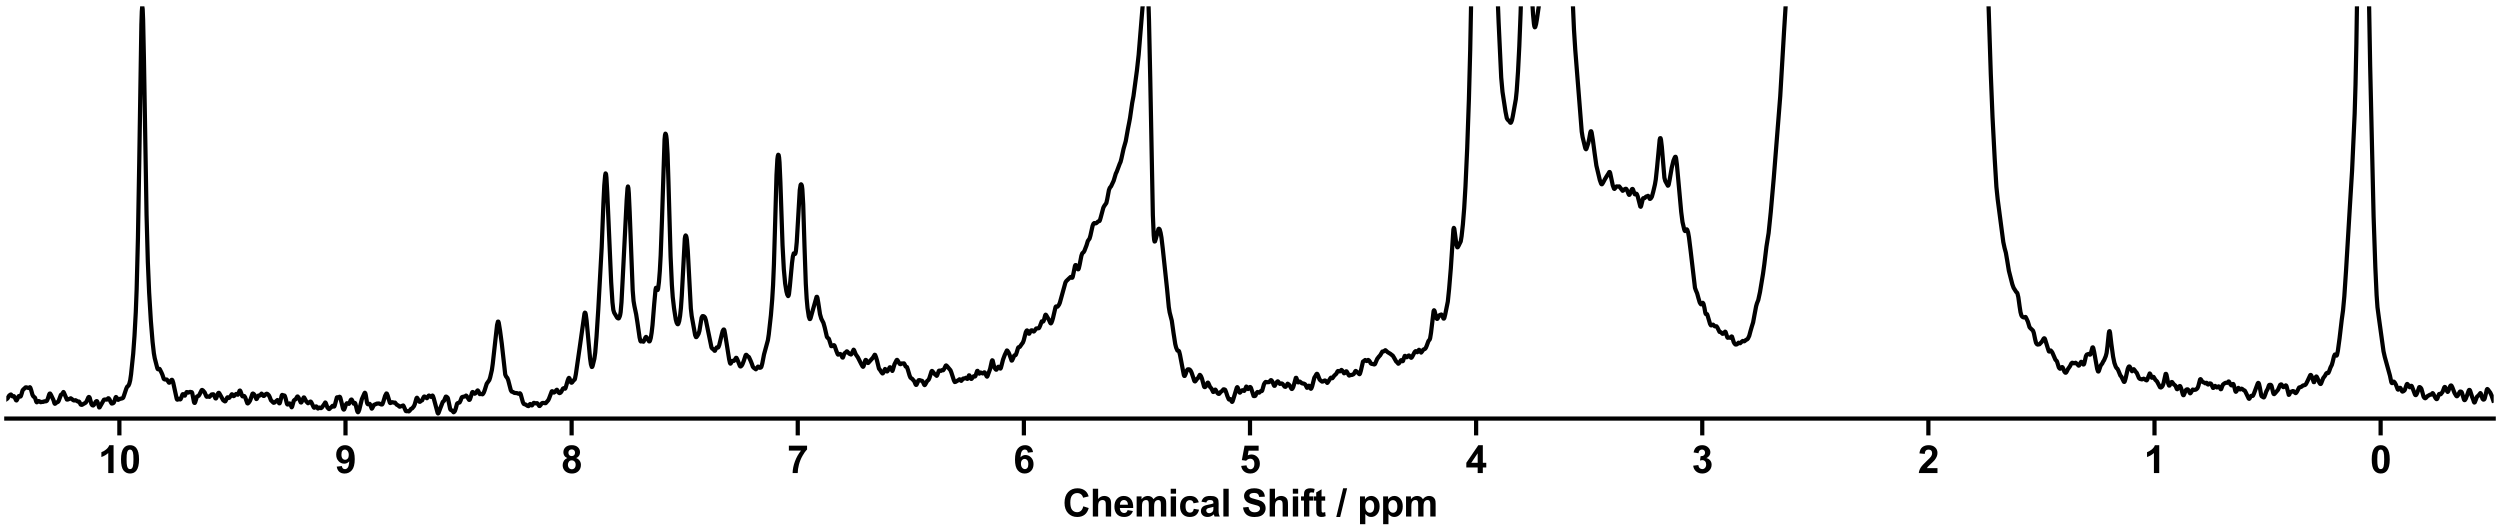 <?xml version="1.0" encoding="utf-8" standalone="no"?>
<!DOCTYPE svg PUBLIC "-//W3C//DTD SVG 1.1//EN"
  "http://www.w3.org/Graphics/SVG/1.1/DTD/svg11.dtd">
<svg xmlns:xlink="http://www.w3.org/1999/xlink" width="1188pt" height="252pt" viewBox="0 0 1188 252" xmlns="http://www.w3.org/2000/svg" version="1.1">
 <defs>
  <style type="text/css">*{stroke-linejoin: round; stroke-linecap: butt}</style>
 </defs>
 <g id="figure_1">
  <g id="patch_1">
   <path d="M 0 252 
L 1188 252 
L 1188 0 
L 0 0 
z
" style="fill: #ffffff"/>
  </g>
  <g id="axes_1">
   <g id="patch_2">
    <path d="M 3 198.908 
L 1185 198.908 
L 1185 3 
L 3 3 
z
" style="fill: #ffffff"/>
   </g>
   <g id="matplotlib.axis_1">
    <g id="xtick_1">
     <g id="line2d_1">
      <defs>
       <path id="m067e46fb64" d="M 0 0 
L 0 8 
" style="stroke: #000000; stroke-width: 2"/>
      </defs>
      <g>
       <use xlink:href="#m067e46fb64" x="1131.273" y="198.908" style="stroke: #000000; stroke-width: 2"/>
      </g>
     </g>
     <g id="text_1">
      <!-- 0 -->
      <g transform="translate(1126.268 224.792) scale(0.18 -0.18)">
       <defs>
        <path id="Arial-BoldMT-30" d="M 1756 4600 
Q 2422 4600 2797 4125 
Q 3244 3563 3244 2259 
Q 3244 959 2794 391 
Q 2422 -78 1756 -78 
Q 1088 -78 678 436 
Q 269 950 269 2269 
Q 269 3563 719 4131 
Q 1091 4600 1756 4600 
z
M 1756 3872 
Q 1597 3872 1472 3770 
Q 1347 3669 1278 3406 
Q 1188 3066 1188 2259 
Q 1188 1453 1269 1151 
Q 1350 850 1473 750 
Q 1597 650 1756 650 
Q 1916 650 2041 751 
Q 2166 853 2234 1116 
Q 2325 1453 2325 2259 
Q 2325 3066 2244 3367 
Q 2163 3669 2039 3770 
Q 1916 3872 1756 3872 
z
" transform="scale(0.016)"/>
       </defs>
       <use xlink:href="#Arial-BoldMT-30"/>
      </g>
     </g>
    </g>
    <g id="xtick_2">
     <g id="line2d_2">
      <g>
       <use xlink:href="#m067e46fb64" x="1023.818" y="198.908" style="stroke: #000000; stroke-width: 2"/>
      </g>
     </g>
     <g id="text_2">
      <!-- 1 -->
      <g transform="translate(1018.813 224.792) scale(0.18 -0.18)">
       <defs>
        <path id="Arial-BoldMT-31" d="M 2519 0 
L 1641 0 
L 1641 3309 
Q 1159 2859 506 2644 
L 506 3441 
Q 850 3553 1253 3867 
Q 1656 4181 1806 4600 
L 2519 4600 
L 2519 0 
z
" transform="scale(0.016)"/>
       </defs>
       <use xlink:href="#Arial-BoldMT-31"/>
      </g>
     </g>
    </g>
    <g id="xtick_3">
     <g id="line2d_3">
      <g>
       <use xlink:href="#m067e46fb64" x="916.364" y="198.908" style="stroke: #000000; stroke-width: 2"/>
      </g>
     </g>
     <g id="text_3">
      <!-- 2 -->
      <g transform="translate(911.359 224.792) scale(0.18 -0.18)">
       <defs>
        <path id="Arial-BoldMT-32" d="M 3238 816 
L 3238 0 
L 159 0 
Q 209 463 459 877 
Q 709 1291 1447 1975 
Q 2041 2528 2175 2725 
Q 2356 2997 2356 3263 
Q 2356 3556 2198 3714 
Q 2041 3872 1763 3872 
Q 1488 3872 1325 3706 
Q 1163 3541 1138 3156 
L 263 3244 
Q 341 3969 753 4284 
Q 1166 4600 1784 4600 
Q 2463 4600 2850 4234 
Q 3238 3869 3238 3325 
Q 3238 3016 3127 2736 
Q 3016 2456 2775 2150 
Q 2616 1947 2200 1565 
Q 1784 1184 1673 1059 
Q 1563 934 1494 816 
L 3238 816 
z
" transform="scale(0.016)"/>
       </defs>
       <use xlink:href="#Arial-BoldMT-32"/>
      </g>
     </g>
    </g>
    <g id="xtick_4">
     <g id="line2d_4">
      <g>
       <use xlink:href="#m067e46fb64" x="808.909" y="198.908" style="stroke: #000000; stroke-width: 2"/>
      </g>
     </g>
     <g id="text_4">
      <!-- 3 -->
      <g transform="translate(803.904 224.792) scale(0.18 -0.18)">
       <defs>
        <path id="Arial-BoldMT-33" d="M 241 1216 
L 1091 1319 
Q 1131 994 1309 822 
Q 1488 650 1741 650 
Q 2013 650 2198 856 
Q 2384 1063 2384 1413 
Q 2384 1744 2206 1937 
Q 2028 2131 1772 2131 
Q 1603 2131 1369 2066 
L 1466 2781 
Q 1822 2772 2009 2936 
Q 2197 3100 2197 3372 
Q 2197 3603 2059 3740 
Q 1922 3878 1694 3878 
Q 1469 3878 1309 3722 
Q 1150 3566 1116 3266 
L 306 3403 
Q 391 3819 561 4067 
Q 731 4316 1036 4458 
Q 1341 4600 1719 4600 
Q 2366 4600 2756 4188 
Q 3078 3850 3078 3425 
Q 3078 2822 2419 2463 
Q 2813 2378 3048 2084 
Q 3284 1791 3284 1375 
Q 3284 772 2843 347 
Q 2403 -78 1747 -78 
Q 1125 -78 715 280 
Q 306 638 241 1216 
z
" transform="scale(0.016)"/>
       </defs>
       <use xlink:href="#Arial-BoldMT-33"/>
      </g>
     </g>
    </g>
    <g id="xtick_5">
     <g id="line2d_5">
      <g>
       <use xlink:href="#m067e46fb64" x="701.455" y="198.908" style="stroke: #000000; stroke-width: 2"/>
      </g>
     </g>
     <g id="text_5">
      <!-- 4 -->
      <g transform="translate(696.45 224.792) scale(0.18 -0.18)">
       <defs>
        <path id="Arial-BoldMT-34" d="M 1994 0 
L 1994 922 
L 119 922 
L 119 1691 
L 2106 4600 
L 2844 4600 
L 2844 1694 
L 3413 1694 
L 3413 922 
L 2844 922 
L 2844 0 
L 1994 0 
z
M 1994 1694 
L 1994 3259 
L 941 1694 
L 1994 1694 
z
" transform="scale(0.016)"/>
       </defs>
       <use xlink:href="#Arial-BoldMT-34"/>
      </g>
     </g>
    </g>
    <g id="xtick_6">
     <g id="line2d_6">
      <g>
       <use xlink:href="#m067e46fb64" x="594" y="198.908" style="stroke: #000000; stroke-width: 2"/>
      </g>
     </g>
     <g id="text_6">
      <!-- 5 -->
      <g transform="translate(588.995 224.792) scale(0.18 -0.18)">
       <defs>
        <path id="Arial-BoldMT-35" d="M 284 1178 
L 1159 1269 
Q 1197 972 1381 798 
Q 1566 625 1806 625 
Q 2081 625 2272 848 
Q 2463 1072 2463 1522 
Q 2463 1944 2273 2155 
Q 2084 2366 1781 2366 
Q 1403 2366 1103 2031 
L 391 2134 
L 841 4519 
L 3163 4519 
L 3163 3697 
L 1506 3697 
L 1369 2919 
Q 1663 3066 1969 3066 
Q 2553 3066 2959 2641 
Q 3366 2216 3366 1538 
Q 3366 972 3038 528 
Q 2591 -78 1797 -78 
Q 1163 -78 763 262 
Q 363 603 284 1178 
z
" transform="scale(0.016)"/>
       </defs>
       <use xlink:href="#Arial-BoldMT-35"/>
      </g>
     </g>
    </g>
    <g id="xtick_7">
     <g id="line2d_7">
      <g>
       <use xlink:href="#m067e46fb64" x="486.545" y="198.908" style="stroke: #000000; stroke-width: 2"/>
      </g>
     </g>
     <g id="text_7">
      <!-- 6 -->
      <g transform="translate(481.541 224.792) scale(0.18 -0.18)">
       <defs>
        <path id="Arial-BoldMT-36" d="M 3247 3459 
L 2397 3366 
Q 2366 3628 2234 3753 
Q 2103 3878 1894 3878 
Q 1616 3878 1423 3628 
Q 1231 3378 1181 2588 
Q 1509 2975 1997 2975 
Q 2547 2975 2939 2556 
Q 3331 2138 3331 1475 
Q 3331 772 2918 347 
Q 2506 -78 1859 -78 
Q 1166 -78 719 461 
Q 272 1000 272 2228 
Q 272 3488 737 4044 
Q 1203 4600 1947 4600 
Q 2469 4600 2811 4308 
Q 3153 4016 3247 3459 
z
M 1256 1544 
Q 1256 1116 1453 883 
Q 1650 650 1903 650 
Q 2147 650 2309 840 
Q 2472 1031 2472 1466 
Q 2472 1913 2297 2120 
Q 2122 2328 1859 2328 
Q 1606 2328 1431 2129 
Q 1256 1931 1256 1544 
z
" transform="scale(0.016)"/>
       </defs>
       <use xlink:href="#Arial-BoldMT-36"/>
      </g>
     </g>
    </g>
    <g id="xtick_8">
     <g id="line2d_8">
      <g>
       <use xlink:href="#m067e46fb64" x="379.091" y="198.908" style="stroke: #000000; stroke-width: 2"/>
      </g>
     </g>
     <g id="text_8">
      <!-- 7 -->
      <g transform="translate(374.086 224.792) scale(0.18 -0.18)">
       <defs>
        <path id="Arial-BoldMT-37" d="M 272 3703 
L 272 4519 
L 3275 4519 
L 3275 3881 
Q 2903 3516 2518 2831 
Q 2134 2147 1932 1376 
Q 1731 606 1734 0 
L 888 0 
Q 909 950 1279 1937 
Q 1650 2925 2269 3703 
L 272 3703 
z
" transform="scale(0.016)"/>
       </defs>
       <use xlink:href="#Arial-BoldMT-37"/>
      </g>
     </g>
    </g>
    <g id="xtick_9">
     <g id="line2d_9">
      <g>
       <use xlink:href="#m067e46fb64" x="271.636" y="198.908" style="stroke: #000000; stroke-width: 2"/>
      </g>
     </g>
     <g id="text_9">
      <!-- 8 -->
      <g transform="translate(266.632 224.792) scale(0.18 -0.18)">
       <defs>
        <path id="Arial-BoldMT-38" d="M 1025 2472 
Q 684 2616 529 2867 
Q 375 3119 375 3419 
Q 375 3931 733 4265 
Q 1091 4600 1750 4600 
Q 2403 4600 2764 4265 
Q 3125 3931 3125 3419 
Q 3125 3100 2959 2851 
Q 2794 2603 2494 2472 
Q 2875 2319 3073 2025 
Q 3272 1731 3272 1347 
Q 3272 713 2867 316 
Q 2463 -81 1791 -81 
Q 1166 -81 750 247 
Q 259 634 259 1309 
Q 259 1681 443 1992 
Q 628 2303 1025 2472 
z
M 1206 3356 
Q 1206 3094 1354 2947 
Q 1503 2800 1750 2800 
Q 2000 2800 2150 2948 
Q 2300 3097 2300 3359 
Q 2300 3606 2151 3754 
Q 2003 3903 1759 3903 
Q 1506 3903 1356 3753 
Q 1206 3603 1206 3356 
z
M 1125 1394 
Q 1125 1031 1311 828 
Q 1497 625 1775 625 
Q 2047 625 2225 820 
Q 2403 1016 2403 1384 
Q 2403 1706 2222 1901 
Q 2041 2097 1763 2097 
Q 1441 2097 1283 1875 
Q 1125 1653 1125 1394 
z
" transform="scale(0.016)"/>
       </defs>
       <use xlink:href="#Arial-BoldMT-38"/>
      </g>
     </g>
    </g>
    <g id="xtick_10">
     <g id="line2d_10">
      <g>
       <use xlink:href="#m067e46fb64" x="164.182" y="198.908" style="stroke: #000000; stroke-width: 2"/>
      </g>
     </g>
     <g id="text_10">
      <!-- 9 -->
      <g transform="translate(159.177 224.792) scale(0.18 -0.18)">
       <defs>
        <path id="Arial-BoldMT-39" d="M 291 1059 
L 1141 1153 
Q 1172 894 1303 769 
Q 1434 644 1650 644 
Q 1922 644 2112 894 
Q 2303 1144 2356 1931 
Q 2025 1547 1528 1547 
Q 988 1547 595 1964 
Q 203 2381 203 3050 
Q 203 3747 617 4173 
Q 1031 4600 1672 4600 
Q 2369 4600 2816 4061 
Q 3263 3522 3263 2288 
Q 3263 1031 2797 475 
Q 2331 -81 1584 -81 
Q 1047 -81 715 205 
Q 384 491 291 1059 
z
M 2278 2978 
Q 2278 3403 2083 3637 
Q 1888 3872 1631 3872 
Q 1388 3872 1227 3680 
Q 1066 3488 1066 3050 
Q 1066 2606 1241 2398 
Q 1416 2191 1678 2191 
Q 1931 2191 2104 2391 
Q 2278 2591 2278 2978 
z
" transform="scale(0.016)"/>
       </defs>
       <use xlink:href="#Arial-BoldMT-39"/>
      </g>
     </g>
    </g>
    <g id="xtick_11">
     <g id="line2d_11">
      <g>
       <use xlink:href="#m067e46fb64" x="56.727" y="198.908" style="stroke: #000000; stroke-width: 2"/>
      </g>
     </g>
     <g id="text_11">
      <!-- 10 -->
      <g transform="translate(46.718 224.792) scale(0.18 -0.18)">
       <use xlink:href="#Arial-BoldMT-31"/>
       <use xlink:href="#Arial-BoldMT-30" x="55.615"/>
      </g>
     </g>
    </g>
    <g id="text_12">
     <!-- Chemical Shift / ppm -->
     <g transform="translate(504.993 245.448) scale(0.18 -0.18)">
      <defs>
       <path id="Arial-BoldMT-43" d="M 3397 1684 
L 4294 1400 
Q 4088 650 3608 286 
Q 3128 -78 2391 -78 
Q 1478 -78 890 545 
Q 303 1169 303 2250 
Q 303 3394 893 4026 
Q 1484 4659 2447 4659 
Q 3288 4659 3813 4163 
Q 4125 3869 4281 3319 
L 3366 3100 
Q 3284 3456 3026 3662 
Q 2769 3869 2400 3869 
Q 1891 3869 1573 3503 
Q 1256 3138 1256 2319 
Q 1256 1450 1568 1081 
Q 1881 713 2381 713 
Q 2750 713 3015 947 
Q 3281 1181 3397 1684 
z
" transform="scale(0.016)"/>
       <path id="Arial-BoldMT-68" d="M 1334 4581 
L 1334 2897 
Q 1759 3394 2350 3394 
Q 2653 3394 2897 3281 
Q 3141 3169 3264 2994 
Q 3388 2819 3433 2606 
Q 3478 2394 3478 1947 
L 3478 0 
L 2600 0 
L 2600 1753 
Q 2600 2275 2550 2415 
Q 2500 2556 2373 2639 
Q 2247 2722 2056 2722 
Q 1838 2722 1666 2615 
Q 1494 2509 1414 2295 
Q 1334 2081 1334 1663 
L 1334 0 
L 456 0 
L 456 4581 
L 1334 4581 
z
" transform="scale(0.016)"/>
       <path id="Arial-BoldMT-65" d="M 2381 1056 
L 3256 909 
Q 3088 428 2723 176 
Q 2359 -75 1813 -75 
Q 947 -75 531 491 
Q 203 944 203 1634 
Q 203 2459 634 2926 
Q 1066 3394 1725 3394 
Q 2466 3394 2894 2905 
Q 3322 2416 3303 1406 
L 1103 1406 
Q 1113 1016 1316 798 
Q 1519 581 1822 581 
Q 2028 581 2168 693 
Q 2309 806 2381 1056 
z
M 2431 1944 
Q 2422 2325 2234 2523 
Q 2047 2722 1778 2722 
Q 1491 2722 1303 2513 
Q 1116 2303 1119 1944 
L 2431 1944 
z
" transform="scale(0.016)"/>
       <path id="Arial-BoldMT-6d" d="M 394 3319 
L 1203 3319 
L 1203 2866 
Q 1638 3394 2238 3394 
Q 2556 3394 2790 3262 
Q 3025 3131 3175 2866 
Q 3394 3131 3647 3262 
Q 3900 3394 4188 3394 
Q 4553 3394 4806 3245 
Q 5059 3097 5184 2809 
Q 5275 2597 5275 2122 
L 5275 0 
L 4397 0 
L 4397 1897 
Q 4397 2391 4306 2534 
Q 4184 2722 3931 2722 
Q 3747 2722 3584 2609 
Q 3422 2497 3350 2280 
Q 3278 2063 3278 1594 
L 3278 0 
L 2400 0 
L 2400 1819 
Q 2400 2303 2353 2443 
Q 2306 2584 2207 2653 
Q 2109 2722 1941 2722 
Q 1738 2722 1575 2612 
Q 1413 2503 1342 2297 
Q 1272 2091 1272 1613 
L 1272 0 
L 394 0 
L 394 3319 
z
" transform="scale(0.016)"/>
       <path id="Arial-BoldMT-69" d="M 459 3769 
L 459 4581 
L 1338 4581 
L 1338 3769 
L 459 3769 
z
M 459 0 
L 459 3319 
L 1338 3319 
L 1338 0 
L 459 0 
z
" transform="scale(0.016)"/>
       <path id="Arial-BoldMT-63" d="M 3353 2338 
L 2488 2181 
Q 2444 2441 2289 2572 
Q 2134 2703 1888 2703 
Q 1559 2703 1364 2476 
Q 1169 2250 1169 1719 
Q 1169 1128 1367 884 
Q 1566 641 1900 641 
Q 2150 641 2309 783 
Q 2469 925 2534 1272 
L 3397 1125 
Q 3263 531 2881 228 
Q 2500 -75 1859 -75 
Q 1131 -75 698 384 
Q 266 844 266 1656 
Q 266 2478 700 2936 
Q 1134 3394 1875 3394 
Q 2481 3394 2839 3133 
Q 3197 2872 3353 2338 
z
" transform="scale(0.016)"/>
       <path id="Arial-BoldMT-61" d="M 1116 2306 
L 319 2450 
Q 453 2931 781 3162 
Q 1109 3394 1756 3394 
Q 2344 3394 2631 3255 
Q 2919 3116 3036 2902 
Q 3153 2688 3153 2116 
L 3144 1091 
Q 3144 653 3186 445 
Q 3228 238 3344 0 
L 2475 0 
Q 2441 88 2391 259 
Q 2369 338 2359 363 
Q 2134 144 1878 34 
Q 1622 -75 1331 -75 
Q 819 -75 523 203 
Q 228 481 228 906 
Q 228 1188 362 1408 
Q 497 1628 739 1745 
Q 981 1863 1438 1950 
Q 2053 2066 2291 2166 
L 2291 2253 
Q 2291 2506 2166 2614 
Q 2041 2722 1694 2722 
Q 1459 2722 1328 2630 
Q 1197 2538 1116 2306 
z
M 2291 1594 
Q 2122 1538 1756 1459 
Q 1391 1381 1278 1306 
Q 1106 1184 1106 997 
Q 1106 813 1243 678 
Q 1381 544 1594 544 
Q 1831 544 2047 700 
Q 2206 819 2256 991 
Q 2291 1103 2291 1419 
L 2291 1594 
z
" transform="scale(0.016)"/>
       <path id="Arial-BoldMT-6c" d="M 459 0 
L 459 4581 
L 1338 4581 
L 1338 0 
L 459 0 
z
" transform="scale(0.016)"/>
       <path id="Arial-BoldMT-20" transform="scale(0.016)"/>
       <path id="Arial-BoldMT-53" d="M 231 1491 
L 1131 1578 
Q 1213 1125 1461 912 
Q 1709 700 2131 700 
Q 2578 700 2804 889 
Q 3031 1078 3031 1331 
Q 3031 1494 2936 1608 
Q 2841 1722 2603 1806 
Q 2441 1863 1863 2006 
Q 1119 2191 819 2459 
Q 397 2838 397 3381 
Q 397 3731 595 4036 
Q 794 4341 1167 4500 
Q 1541 4659 2069 4659 
Q 2931 4659 3367 4281 
Q 3803 3903 3825 3272 
L 2900 3231 
Q 2841 3584 2645 3739 
Q 2450 3894 2059 3894 
Q 1656 3894 1428 3728 
Q 1281 3622 1281 3444 
Q 1281 3281 1419 3166 
Q 1594 3019 2269 2859 
Q 2944 2700 3267 2529 
Q 3591 2359 3773 2064 
Q 3956 1769 3956 1334 
Q 3956 941 3737 597 
Q 3519 253 3119 86 
Q 2719 -81 2122 -81 
Q 1253 -81 787 320 
Q 322 722 231 1491 
z
" transform="scale(0.016)"/>
       <path id="Arial-BoldMT-66" d="M 75 3319 
L 563 3319 
L 563 3569 
Q 563 3988 652 4194 
Q 741 4400 980 4529 
Q 1219 4659 1584 4659 
Q 1959 4659 2319 4547 
L 2200 3934 
Q 1991 3984 1797 3984 
Q 1606 3984 1523 3895 
Q 1441 3806 1441 3553 
L 1441 3319 
L 2097 3319 
L 2097 2628 
L 1441 2628 
L 1441 0 
L 563 0 
L 563 2628 
L 75 2628 
L 75 3319 
z
" transform="scale(0.016)"/>
       <path id="Arial-BoldMT-74" d="M 1981 3319 
L 1981 2619 
L 1381 2619 
L 1381 1281 
Q 1381 875 1398 808 
Q 1416 741 1477 697 
Q 1538 653 1625 653 
Q 1747 653 1978 738 
L 2053 56 
Q 1747 -75 1359 -75 
Q 1122 -75 931 4 
Q 741 84 652 211 
Q 563 338 528 553 
Q 500 706 500 1172 
L 500 2619 
L 97 2619 
L 97 3319 
L 500 3319 
L 500 3978 
L 1381 4491 
L 1381 3319 
L 1981 3319 
z
" transform="scale(0.016)"/>
       <path id="Arial-BoldMT-2f" d="M -9 -78 
L 1125 4659 
L 1784 4659 
L 638 -78 
L -9 -78 
z
" transform="scale(0.016)"/>
       <path id="Arial-BoldMT-70" d="M 434 3319 
L 1253 3319 
L 1253 2831 
Q 1413 3081 1684 3237 
Q 1956 3394 2288 3394 
Q 2866 3394 3269 2941 
Q 3672 2488 3672 1678 
Q 3672 847 3265 386 
Q 2859 -75 2281 -75 
Q 2006 -75 1782 34 
Q 1559 144 1313 409 
L 1313 -1263 
L 434 -1263 
L 434 3319 
z
M 1303 1716 
Q 1303 1156 1525 889 
Q 1747 622 2066 622 
Q 2372 622 2575 867 
Q 2778 1113 2778 1672 
Q 2778 2194 2568 2447 
Q 2359 2700 2050 2700 
Q 1728 2700 1515 2451 
Q 1303 2203 1303 1716 
z
" transform="scale(0.016)"/>
      </defs>
      <use xlink:href="#Arial-BoldMT-43"/>
      <use xlink:href="#Arial-BoldMT-68" x="72.217"/>
      <use xlink:href="#Arial-BoldMT-65" x="133.301"/>
      <use xlink:href="#Arial-BoldMT-6d" x="188.916"/>
      <use xlink:href="#Arial-BoldMT-69" x="277.832"/>
      <use xlink:href="#Arial-BoldMT-63" x="305.615"/>
      <use xlink:href="#Arial-BoldMT-61" x="361.23"/>
      <use xlink:href="#Arial-BoldMT-6c" x="416.846"/>
      <use xlink:href="#Arial-BoldMT-20" x="444.629"/>
      <use xlink:href="#Arial-BoldMT-53" x="472.412"/>
      <use xlink:href="#Arial-BoldMT-68" x="539.111"/>
      <use xlink:href="#Arial-BoldMT-69" x="600.195"/>
      <use xlink:href="#Arial-BoldMT-66" x="627.979"/>
      <use xlink:href="#Arial-BoldMT-74" x="661.279"/>
      <use xlink:href="#Arial-BoldMT-20" x="694.58"/>
      <use xlink:href="#Arial-BoldMT-2f" x="722.363"/>
      <use xlink:href="#Arial-BoldMT-20" x="750.146"/>
      <use xlink:href="#Arial-BoldMT-70" x="777.93"/>
      <use xlink:href="#Arial-BoldMT-70" x="839.014"/>
      <use xlink:href="#Arial-BoldMT-6d" x="900.098"/>
     </g>
    </g>
   </g>
   <g id="matplotlib.axis_2"/>
   <g id="line2d_12">
    <path d="M 2.934 189.782 
L 3.548 189.348 
L 3.957 188.687 
L 4.366 187.981 
L 4.98 187.515 
L 5.184 187.467 
L 5.389 187.627 
L 5.798 188.255 
L 6.003 188.379 
L 6.617 188.258 
L 7.026 188.942 
L 7.64 190.214 
L 7.845 190.29 
L 8.049 190.029 
L 8.868 188.269 
L 9.072 188.201 
L 9.686 188.445 
L 9.891 188.273 
L 10.3 187.033 
L 10.709 185.575 
L 11.118 185.027 
L 11.528 184.699 
L 12.142 184.091 
L 12.551 184.074 
L 13.574 184.369 
L 14.188 184 
L 14.392 184.184 
L 14.802 185.366 
L 15.415 187.572 
L 15.825 188.33 
L 16.643 189.001 
L 17.257 190.944 
L 17.462 191.168 
L 17.666 191.106 
L 18.28 190.595 
L 18.689 190.671 
L 19.303 191.111 
L 19.712 191.049 
L 20.122 190.951 
L 20.531 190.976 
L 21.145 190.697 
L 21.759 190.714 
L 22.168 190.541 
L 22.373 190.298 
L 22.782 189.294 
L 23.396 187.381 
L 23.6 187.039 
L 23.805 187.008 
L 24.214 187.621 
L 25.442 190.194 
L 25.851 191.581 
L 26.056 191.868 
L 26.26 191.822 
L 26.874 191.266 
L 27.488 191.013 
L 27.693 190.807 
L 27.897 190.445 
L 28.92 187.664 
L 29.33 187.468 
L 30.148 186.284 
L 30.353 186.555 
L 31.785 189.866 
L 32.194 189.857 
L 33.627 189.278 
L 34.036 189.551 
L 34.854 190.189 
L 35.264 190.319 
L 35.877 190.182 
L 36.696 190.611 
L 37.105 190.868 
L 37.514 190.809 
L 37.719 191.028 
L 38.333 192.232 
L 38.742 192.397 
L 38.947 192.372 
L 39.97 191.77 
L 40.379 191.573 
L 40.788 191.262 
L 41.198 190.632 
L 42.016 188.767 
L 42.221 188.637 
L 42.425 188.716 
L 42.63 189.041 
L 43.039 190.516 
L 43.448 192.028 
L 43.858 192.569 
L 44.267 192.69 
L 44.676 192.316 
L 45.085 191.606 
L 45.495 190.883 
L 45.904 190.608 
L 46.108 190.66 
L 46.313 191.035 
L 47.132 193.631 
L 47.336 193.569 
L 49.382 189.957 
L 49.792 189.847 
L 50.815 189.876 
L 51.224 189.443 
L 51.429 189.25 
L 51.633 189.281 
L 52.042 189.826 
L 52.656 191.102 
L 53.066 191.751 
L 53.475 191.711 
L 53.884 191.514 
L 54.089 191.287 
L 54.498 190.259 
L 54.907 188.917 
L 55.112 188.655 
L 55.316 188.784 
L 55.93 189.891 
L 56.135 190.007 
L 56.544 189.785 
L 56.953 189.558 
L 57.976 189.32 
L 58.386 189.142 
L 58.59 188.884 
L 58.999 187.726 
L 60.023 184.642 
L 60.432 183.768 
L 61.046 183.257 
L 61.455 182.325 
L 61.864 180.734 
L 62.273 177.938 
L 63.296 168.077 
L 63.91 159.644 
L 64.524 148.338 
L 64.933 137.563 
L 65.547 113.158 
L 66.161 77.574 
L 67.184 11.629 
L 67.389 5.438 
L 67.594 3 
L 67.798 4.32 
L 68.003 9.331 
L 68.412 28.893 
L 69.64 102.084 
L 70.254 124.513 
L 70.867 138.993 
L 71.686 152.501 
L 72.504 162.463 
L 73.118 167.876 
L 73.527 170.205 
L 74.755 174.967 
L 74.96 175.394 
L 75.164 175.487 
L 75.778 175.281 
L 75.983 175.547 
L 76.801 177.198 
L 77.211 178.167 
L 77.824 180.03 
L 78.234 180.317 
L 79.257 180.36 
L 79.666 180.904 
L 80.28 181.832 
L 80.485 181.859 
L 80.894 181.364 
L 81.508 180.537 
L 81.712 180.48 
L 81.917 180.66 
L 82.326 181.913 
L 83.963 189.471 
L 84.168 189.877 
L 84.372 189.925 
L 84.986 189.49 
L 85.6 189.809 
L 85.805 189.7 
L 86.214 188.834 
L 86.623 187.649 
L 86.828 187.326 
L 87.032 187.294 
L 87.851 188.008 
L 88.26 187.068 
L 88.669 186.326 
L 88.874 186.291 
L 89.488 186.568 
L 89.897 186.357 
L 90.306 186.212 
L 91.125 186.376 
L 91.329 186.741 
L 91.739 188.769 
L 92.148 190.939 
L 92.352 191.427 
L 92.557 191.466 
L 92.762 191.102 
L 93.58 188.452 
L 93.989 188.235 
L 94.399 188.084 
L 94.808 187.454 
L 95.831 185.401 
L 96.036 185.305 
L 96.445 185.549 
L 97.263 186.518 
L 98.082 188.415 
L 98.286 188.553 
L 98.9 188.373 
L 99.514 188.599 
L 99.923 188.187 
L 100.537 187.46 
L 101.356 187.351 
L 101.56 187.521 
L 101.97 188.435 
L 102.379 189.302 
L 102.583 189.356 
L 102.788 189.121 
L 103.197 188.061 
L 103.607 186.986 
L 103.811 186.712 
L 104.016 186.68 
L 104.22 186.893 
L 106.062 190.187 
L 106.88 190.739 
L 107.085 190.672 
L 107.494 189.956 
L 107.904 189.04 
L 108.108 188.811 
L 108.313 188.822 
L 108.722 189.09 
L 108.927 189.039 
L 109.541 188.312 
L 110.154 187.358 
L 110.359 187.409 
L 110.973 188.234 
L 111.178 188.197 
L 112.201 187.204 
L 112.405 187.241 
L 113.019 187.569 
L 113.224 187.248 
L 113.838 185.661 
L 114.042 185.587 
L 114.247 185.847 
L 114.656 186.971 
L 115.065 188.143 
L 115.27 188.365 
L 115.679 188.229 
L 115.884 188.161 
L 116.088 188.219 
L 116.498 188.812 
L 117.521 191.619 
L 117.725 191.713 
L 118.135 191.402 
L 118.748 190.508 
L 119.158 189.486 
L 119.976 187.122 
L 120.181 187.004 
L 120.59 187.245 
L 120.999 187.762 
L 121.818 189.625 
L 122.022 189.532 
L 122.841 187.97 
L 123.25 187.936 
L 123.455 187.946 
L 123.659 187.803 
L 124.273 187.054 
L 124.478 187.171 
L 125.092 188.084 
L 125.296 188.174 
L 125.501 188.138 
L 125.91 187.729 
L 126.319 187.278 
L 126.729 187.1 
L 127.138 187.236 
L 127.752 187.857 
L 128.161 188.645 
L 128.775 190.255 
L 129.184 190.6 
L 129.593 191.031 
L 130.003 191.393 
L 130.412 191.318 
L 131.026 190.814 
L 131.844 190.103 
L 132.049 190.31 
L 132.663 191.642 
L 132.867 191.657 
L 133.072 191.205 
L 133.89 187.919 
L 134.095 187.659 
L 134.3 187.714 
L 134.709 187.975 
L 135.118 187.927 
L 135.323 188.121 
L 135.732 189.373 
L 136.346 191.853 
L 136.55 192.176 
L 136.755 192.239 
L 137.164 191.981 
L 137.573 191.715 
L 137.778 191.778 
L 137.983 192.108 
L 138.597 193.54 
L 138.801 193.273 
L 139.62 190.36 
L 140.029 189.994 
L 140.438 189.77 
L 140.847 189.156 
L 141.257 188.456 
L 141.461 188.417 
L 141.87 188.929 
L 142.28 189.775 
L 142.894 191.207 
L 143.098 191.281 
L 143.303 191.084 
L 143.917 189.643 
L 144.326 188.867 
L 144.531 188.884 
L 144.94 189.621 
L 145.554 190.798 
L 146.372 191.614 
L 146.781 191.36 
L 147.395 190.851 
L 147.6 190.831 
L 147.804 190.969 
L 148.214 191.741 
L 149.032 193.468 
L 149.237 193.733 
L 149.441 193.742 
L 150.26 193.113 
L 150.464 193.262 
L 151.078 194.128 
L 151.283 194.061 
L 151.692 193.687 
L 151.897 193.679 
L 152.511 193.949 
L 152.92 193.685 
L 154.148 191.941 
L 154.557 191.255 
L 154.762 191.405 
L 155.58 193.626 
L 156.194 194.318 
L 156.398 194.395 
L 156.603 194.27 
L 157.012 193.778 
L 157.422 193.522 
L 158.035 192.853 
L 158.445 193.071 
L 158.649 193.216 
L 158.854 193.145 
L 159.059 192.687 
L 160.082 188.871 
L 160.286 188.765 
L 160.695 188.981 
L 160.9 188.922 
L 161.309 188.542 
L 161.514 188.604 
L 161.719 189.005 
L 162.332 191.397 
L 162.946 193.968 
L 163.151 194.458 
L 163.356 194.646 
L 163.56 194.53 
L 163.969 193.512 
L 164.379 192.254 
L 164.788 191.646 
L 164.992 191.596 
L 165.811 191.911 
L 166.22 191.134 
L 166.629 190.187 
L 166.834 189.912 
L 167.039 189.85 
L 167.243 190.07 
L 168.062 191.812 
L 168.676 191.497 
L 168.88 191.871 
L 169.29 193.471 
L 169.699 195.165 
L 169.903 195.696 
L 170.108 195.898 
L 170.313 195.751 
L 170.722 194.713 
L 171.336 192.203 
L 171.95 189.698 
L 173.177 186.932 
L 173.382 186.643 
L 173.587 186.822 
L 173.791 187.631 
L 174.405 191.333 
L 174.61 191.899 
L 174.814 192.09 
L 175.223 191.986 
L 175.633 191.905 
L 175.837 192.147 
L 176.656 194.2 
L 176.86 194.029 
L 177.679 192.426 
L 179.111 191.791 
L 180.134 191.734 
L 181.157 192.204 
L 181.567 192.194 
L 181.771 191.942 
L 182.181 190.836 
L 182.999 188.117 
L 183.613 186.973 
L 183.818 187.034 
L 184.227 187.992 
L 185.25 191.358 
L 185.454 191.533 
L 185.864 191.36 
L 186.273 191.128 
L 186.682 191.172 
L 187.091 191.345 
L 187.705 191.309 
L 188.115 191.811 
L 188.524 192.303 
L 189.342 192.73 
L 189.751 193.191 
L 189.956 193.261 
L 190.775 192.971 
L 191.593 192.688 
L 191.798 192.957 
L 192.821 195.286 
L 193.025 195.406 
L 193.844 195.383 
L 194.253 195.494 
L 194.662 195.159 
L 195.276 194.333 
L 195.89 194.032 
L 196.709 193.006 
L 197.118 192.029 
L 197.936 189.164 
L 198.141 188.997 
L 198.346 189.199 
L 199.164 190.754 
L 199.369 190.941 
L 199.573 190.927 
L 200.187 190.401 
L 200.596 190.237 
L 201.006 189.322 
L 201.415 188.544 
L 201.619 188.419 
L 201.824 188.458 
L 202.847 189.238 
L 203.052 189.073 
L 203.666 188.052 
L 203.87 187.966 
L 204.279 188.164 
L 204.893 188.617 
L 205.507 187.963 
L 205.712 188.157 
L 206.121 189.339 
L 207.963 196.218 
L 208.167 196.48 
L 208.372 196.308 
L 209.19 194.09 
L 210.418 190.948 
L 211.032 190.44 
L 211.441 189.385 
L 211.85 188.482 
L 212.055 188.47 
L 212.669 188.928 
L 212.874 189.358 
L 213.283 191.271 
L 213.897 194.256 
L 214.101 194.707 
L 214.51 194.942 
L 214.92 195.166 
L 215.534 195.895 
L 215.738 195.818 
L 216.147 195.32 
L 216.557 194.195 
L 217.171 191.897 
L 217.375 191.616 
L 218.398 191.239 
L 218.807 190.457 
L 219.421 188.86 
L 219.626 188.666 
L 221.058 188.331 
L 221.468 187.979 
L 221.672 188.085 
L 222.9 190.013 
L 223.104 190.015 
L 223.309 189.785 
L 223.718 188.59 
L 224.332 186.56 
L 224.537 186.294 
L 224.741 186.322 
L 225.56 187.093 
L 225.969 186.898 
L 226.378 186.394 
L 226.788 185.679 
L 226.992 185.528 
L 227.197 185.682 
L 228.015 187.297 
L 228.629 187.178 
L 229.243 187.38 
L 229.448 187.26 
L 229.857 186.624 
L 230.266 185.603 
L 231.289 182.342 
L 232.517 180.594 
L 232.926 179.35 
L 233.745 175.809 
L 234.154 172.89 
L 236.2 154.465 
L 236.609 152.838 
L 236.814 152.837 
L 237.019 153.443 
L 237.632 157.198 
L 238.451 163.33 
L 240.088 177.99 
L 240.497 178.91 
L 241.111 179.665 
L 241.52 180.716 
L 242.134 183.111 
L 242.748 185.457 
L 243.157 186.099 
L 243.771 186.276 
L 244.385 186.701 
L 245.613 186.809 
L 246.431 187.116 
L 247.045 186.89 
L 247.25 187.051 
L 247.454 187.449 
L 247.863 188.929 
L 248.477 191.141 
L 248.887 191.922 
L 249.296 192.123 
L 249.705 192.204 
L 250.728 192.886 
L 251.137 192.986 
L 251.342 192.794 
L 251.751 192.09 
L 251.956 191.981 
L 252.365 192.407 
L 252.57 192.619 
L 252.774 192.646 
L 252.979 192.45 
L 253.593 191.475 
L 253.797 191.427 
L 254.411 191.665 
L 255.23 191.587 
L 255.434 191.753 
L 256.253 192.922 
L 256.458 192.936 
L 256.867 192.494 
L 257.481 191.63 
L 257.89 191.472 
L 258.708 191.518 
L 259.118 191.64 
L 259.322 191.574 
L 260.55 190.15 
L 260.959 189.249 
L 262.187 185.989 
L 262.391 185.895 
L 262.596 185.993 
L 263.21 186.547 
L 263.619 186.303 
L 264.233 185.569 
L 264.438 185.289 
L 264.642 185.213 
L 264.847 185.429 
L 265.461 186.569 
L 265.87 186.805 
L 266.279 186.659 
L 266.688 186.22 
L 267.507 184.66 
L 267.916 184.459 
L 268.53 184.706 
L 268.735 184.423 
L 269.144 183.018 
L 269.758 180.853 
L 270.167 179.785 
L 270.372 179.565 
L 270.576 179.73 
L 271.395 181.797 
L 271.599 181.868 
L 271.804 181.796 
L 272.213 181.247 
L 272.622 180.672 
L 273.032 180.423 
L 273.236 179.932 
L 273.646 177.822 
L 275.487 165.036 
L 277.738 149.02 
L 277.943 148.566 
L 278.147 148.686 
L 278.352 149.372 
L 278.761 152.417 
L 280.398 170.244 
L 280.807 173.102 
L 281.216 174.387 
L 281.421 174.324 
L 281.626 173.841 
L 282.444 170.471 
L 282.853 167.572 
L 283.467 160.061 
L 284.286 147.255 
L 285.923 117.47 
L 286.741 96.675 
L 287.15 88.133 
L 287.56 83.395 
L 287.764 82.405 
L 287.969 82.662 
L 288.174 84.404 
L 288.583 91.764 
L 290.424 134.068 
L 291.038 143.688 
L 291.447 147.249 
L 291.857 148.595 
L 293.289 151.006 
L 293.698 151.268 
L 293.903 151.32 
L 294.108 151.22 
L 294.517 150.308 
L 294.721 149.535 
L 294.926 148.326 
L 295.335 143.582 
L 295.949 131.694 
L 297.791 95.1 
L 298.2 89.422 
L 298.405 88.613 
L 298.609 89.409 
L 298.814 91.843 
L 299.223 100.794 
L 300.655 137.966 
L 301.065 143.016 
L 301.474 145.443 
L 302.292 149.321 
L 302.906 153.256 
L 303.929 160.373 
L 304.339 162.083 
L 304.543 162.271 
L 304.952 162.107 
L 305.771 162.369 
L 306.18 161.58 
L 306.794 160.219 
L 306.999 160.092 
L 307.203 160.245 
L 308.431 162.217 
L 308.636 162.236 
L 308.84 161.985 
L 309.249 160.565 
L 309.659 158.058 
L 310.068 154.501 
L 310.886 144.368 
L 311.5 137.675 
L 311.705 136.783 
L 311.909 136.749 
L 312.319 137.721 
L 312.523 137.801 
L 312.728 137.211 
L 313.137 133.952 
L 313.546 128.785 
L 313.956 121.312 
L 314.57 104.615 
L 315.797 66.277 
L 316.002 64.192 
L 316.206 63.511 
L 316.411 63.764 
L 316.616 64.684 
L 316.82 66.339 
L 317.23 73.273 
L 317.639 86.155 
L 318.662 121.764 
L 319.276 135.377 
L 319.685 141.131 
L 320.299 146.475 
L 321.117 151.792 
L 321.527 153.293 
L 321.936 154.024 
L 322.14 154.081 
L 322.345 153.861 
L 322.754 152.583 
L 323.164 150.169 
L 323.573 146.393 
L 323.982 140.561 
L 325.414 113.432 
L 325.619 112.238 
L 325.824 111.883 
L 326.028 112.097 
L 326.233 112.792 
L 326.437 114.092 
L 326.847 119.341 
L 328.279 146.524 
L 328.688 150.137 
L 330.325 159.218 
L 330.734 160.183 
L 330.939 160.181 
L 331.348 159.662 
L 331.962 158.603 
L 332.371 157.223 
L 333.395 150.979 
L 333.804 150.242 
L 334.213 150.21 
L 334.622 150.432 
L 335.031 150.928 
L 335.441 152.21 
L 338.101 165.145 
L 338.51 165.714 
L 338.919 165.855 
L 339.328 166.392 
L 339.533 166.669 
L 339.738 166.679 
L 340.147 165.823 
L 340.556 165.124 
L 340.761 165.074 
L 341.17 165.173 
L 341.375 165.004 
L 341.784 163.961 
L 343.012 158.85 
L 343.421 157.299 
L 343.83 156.598 
L 344.035 156.593 
L 344.239 156.993 
L 344.649 159.162 
L 346.49 170.737 
L 346.899 172.535 
L 347.104 172.805 
L 347.309 172.615 
L 347.923 171.542 
L 348.332 171.438 
L 348.741 171.492 
L 348.946 171.332 
L 349.764 170.041 
L 349.969 170.057 
L 350.378 170.833 
L 351.606 173.932 
L 351.81 174.129 
L 352.015 174.116 
L 352.424 173.754 
L 352.833 173.061 
L 353.447 171.491 
L 354.266 168.949 
L 354.47 168.631 
L 354.675 168.615 
L 355.493 169.46 
L 355.698 169.512 
L 355.903 169.723 
L 356.721 171.491 
L 357.335 173.036 
L 357.744 174.247 
L 358.154 174.739 
L 359.177 175.491 
L 359.586 175.112 
L 360.2 174.211 
L 360.404 174.268 
L 361.018 174.76 
L 361.427 174.712 
L 361.632 174.553 
L 361.837 174.21 
L 362.246 172.677 
L 363.064 168.436 
L 364.906 161.651 
L 365.315 158.936 
L 366.338 149.745 
L 366.952 142.279 
L 367.361 135.466 
L 367.771 125.553 
L 368.385 104.653 
L 368.998 83.115 
L 369.408 75.658 
L 369.612 74.153 
L 369.817 73.538 
L 370.021 73.701 
L 370.226 74.844 
L 370.431 77.264 
L 370.84 86.563 
L 371.863 116.521 
L 372.477 127.985 
L 373.091 134.668 
L 373.705 138.495 
L 374.114 140.015 
L 374.523 140.705 
L 374.728 140.493 
L 374.932 139.64 
L 375.342 135.967 
L 376.365 124.955 
L 376.774 121.847 
L 377.183 120.409 
L 377.388 120.381 
L 377.797 120.695 
L 378.002 120.37 
L 378.206 119.356 
L 378.615 115.04 
L 379.229 104.541 
L 380.048 90.332 
L 380.457 87.807 
L 380.662 87.586 
L 380.866 87.745 
L 381.071 88.385 
L 381.276 89.926 
L 381.685 97.23 
L 382.299 117.065 
L 382.913 134.782 
L 383.322 141.834 
L 383.731 146.33 
L 384.345 150.455 
L 384.754 151.609 
L 384.959 151.608 
L 385.163 151.255 
L 385.777 149.053 
L 388.028 141.082 
L 388.233 141.043 
L 388.437 141.491 
L 388.846 143.879 
L 389.665 149.307 
L 390.279 151.449 
L 390.893 152.66 
L 391.302 153.455 
L 391.916 155.653 
L 392.939 160.07 
L 393.348 160.607 
L 393.757 160.844 
L 393.962 161.229 
L 394.985 164.486 
L 395.394 164.484 
L 395.804 164.267 
L 396.213 164.025 
L 396.417 164.093 
L 396.622 164.398 
L 397.441 166.76 
L 398.054 168.29 
L 398.259 168.517 
L 398.668 168.356 
L 399.077 168.193 
L 399.282 168.209 
L 399.487 168.354 
L 399.896 169.027 
L 400.305 169.881 
L 400.51 169.928 
L 400.714 169.511 
L 401.124 168.214 
L 401.533 167.703 
L 401.942 167.45 
L 402.351 166.977 
L 402.556 166.984 
L 403.579 168.093 
L 404.398 168.456 
L 404.602 168.254 
L 405.625 166.179 
L 405.83 166.331 
L 406.239 167.36 
L 406.648 168.363 
L 407.671 169.837 
L 409.308 173.083 
L 409.922 174.161 
L 410.127 174.302 
L 410.332 174.134 
L 410.741 172.779 
L 411.15 171.314 
L 411.355 171.027 
L 411.559 171.077 
L 412.378 172.475 
L 412.582 172.479 
L 414.833 169.951 
L 415.652 168.585 
L 415.856 168.655 
L 416.266 169.684 
L 416.675 171.036 
L 417.698 175.216 
L 418.107 175.664 
L 418.926 176.963 
L 419.335 177.448 
L 419.539 177.406 
L 419.744 177.103 
L 420.563 175.336 
L 420.767 175.45 
L 421.381 176.474 
L 421.586 176.511 
L 421.79 176.318 
L 422.813 174.536 
L 423.018 174.53 
L 423.223 174.743 
L 424.041 176.267 
L 424.246 175.873 
L 425.064 173.086 
L 426.087 171.103 
L 426.292 171.002 
L 426.497 171.193 
L 427.52 172.901 
L 427.929 173.069 
L 428.543 172.697 
L 429.157 172.775 
L 429.361 172.656 
L 429.566 172.674 
L 429.77 172.97 
L 430.384 174.172 
L 430.998 174.456 
L 431.407 175.664 
L 432.226 178.433 
L 432.635 179.416 
L 433.044 179.755 
L 433.454 180.014 
L 434.477 181.201 
L 435.091 182.676 
L 435.295 182.903 
L 435.5 182.861 
L 435.909 182.036 
L 436.318 180.964 
L 436.523 180.681 
L 436.932 180.622 
L 437.751 180.884 
L 438.16 180.978 
L 438.364 181.147 
L 438.774 181.935 
L 439.183 182.836 
L 439.388 183.001 
L 439.592 182.851 
L 440.615 181.016 
L 441.229 180.527 
L 441.638 179.691 
L 442.661 176.443 
L 442.866 176.268 
L 443.071 176.387 
L 444.094 177.69 
L 445.117 178.589 
L 445.322 178.359 
L 446.14 176.227 
L 446.345 176.112 
L 447.163 176.227 
L 447.572 175.9 
L 448.186 175.946 
L 448.595 175.402 
L 449.414 173.746 
L 449.619 173.653 
L 450.028 173.992 
L 451.665 175.947 
L 452.074 176.988 
L 453.302 180.77 
L 453.711 181.535 
L 454.12 181.434 
L 455.757 180.429 
L 455.962 180.243 
L 456.166 180.307 
L 456.576 180.887 
L 456.78 180.975 
L 457.189 180.532 
L 457.599 179.964 
L 457.803 179.854 
L 458.417 179.877 
L 459.031 179.509 
L 459.236 179.605 
L 459.645 180.06 
L 459.85 179.96 
L 460.463 178.362 
L 460.668 178.394 
L 461.486 180.049 
L 461.691 180.029 
L 462.714 178.793 
L 463.328 178.891 
L 463.533 178.669 
L 463.942 177.435 
L 464.351 176.277 
L 464.556 176.219 
L 464.965 177.045 
L 465.17 177.456 
L 465.374 177.552 
L 465.988 177.012 
L 466.397 177.216 
L 467.011 177.465 
L 467.216 177.388 
L 467.625 176.968 
L 467.83 176.931 
L 468.034 177.116 
L 468.444 177.941 
L 468.853 178.846 
L 469.057 178.978 
L 469.262 178.713 
L 470.49 175.342 
L 471.308 171.636 
L 471.513 171.2 
L 471.717 171.33 
L 472.127 173.085 
L 472.536 174.65 
L 473.15 175.517 
L 473.354 175.681 
L 473.559 175.644 
L 473.968 174.947 
L 474.378 174.289 
L 474.582 174.309 
L 475.401 175.153 
L 475.605 174.858 
L 476.014 173.349 
L 476.628 170.914 
L 477.447 168.699 
L 478.47 166.542 
L 478.675 166.611 
L 479.288 167.539 
L 479.698 168.485 
L 480.721 171.361 
L 480.925 171.298 
L 481.335 170.471 
L 481.948 168.987 
L 482.153 168.812 
L 482.562 168.77 
L 482.767 168.524 
L 483.176 167.343 
L 483.79 165.302 
L 483.995 165.021 
L 484.609 164.83 
L 485.632 163.365 
L 486.041 162.842 
L 486.45 161.814 
L 487.064 159.423 
L 487.473 157.824 
L 487.882 157.076 
L 488.087 157.015 
L 488.292 157.244 
L 488.906 158.57 
L 489.11 158.562 
L 489.519 157.757 
L 489.929 157.059 
L 490.338 156.957 
L 490.747 157.24 
L 491.156 157.544 
L 491.361 157.49 
L 491.77 156.962 
L 492.384 156.114 
L 492.793 156.06 
L 493.612 155.96 
L 493.816 155.758 
L 494.226 154.867 
L 495.044 152.713 
L 495.249 152.683 
L 495.658 152.816 
L 495.863 152.628 
L 496.067 152.146 
L 496.681 149.798 
L 496.886 149.532 
L 497.09 149.659 
L 498.523 152.13 
L 499.137 153.515 
L 499.341 153.678 
L 499.546 153.549 
L 499.955 152.588 
L 500.364 151.212 
L 501.592 145.921 
L 501.797 145.647 
L 502.001 145.627 
L 502.41 145.765 
L 502.615 145.649 
L 503.229 144.812 
L 503.638 143.875 
L 506.298 134.238 
L 506.707 133.569 
L 507.731 132.572 
L 508.14 132.179 
L 508.549 131.812 
L 508.754 131.612 
L 508.958 131.606 
L 509.367 132.012 
L 509.572 131.956 
L 509.777 131.488 
L 510.186 129.562 
L 510.8 126.452 
L 511.004 125.995 
L 511.209 125.945 
L 511.618 126.597 
L 512.232 127.972 
L 512.437 127.96 
L 512.641 127.565 
L 513.051 125.779 
L 513.869 121.559 
L 514.278 120.408 
L 514.688 120.007 
L 514.892 119.887 
L 515.301 119.217 
L 516.325 116.557 
L 516.938 114.521 
L 517.348 113.943 
L 517.757 113.371 
L 518.166 111.963 
L 519.189 107.341 
L 519.598 106.349 
L 520.008 105.995 
L 520.417 106.09 
L 520.622 106.16 
L 521.031 105.983 
L 521.645 105.413 
L 522.054 105.135 
L 522.463 105.027 
L 522.668 104.67 
L 523.077 103.283 
L 524.305 98.699 
L 524.714 97.919 
L 525.737 96.474 
L 526.146 94.674 
L 526.965 90.31 
L 527.374 89.26 
L 527.988 88.514 
L 529.216 85.885 
L 530.239 82.463 
L 530.648 81.654 
L 532.08 77.836 
L 532.49 76.94 
L 532.899 75.362 
L 533.922 70.685 
L 534.945 67.101 
L 535.968 61.362 
L 536.582 58.251 
L 536.991 56.046 
L 538.014 48.937 
L 538.628 45.674 
L 540.265 33.46 
L 541.084 26.08 
L 542.925 3.507 
L 543.334 0.493 
L 543.688 -1 
M 545.671 -1 
L 545.994 9.334 
L 546.608 37.805 
L 547.836 102.225 
L 548.245 111.744 
L 548.45 113.926 
L 548.654 114.777 
L 548.859 114.697 
L 549.268 113.421 
L 550.496 108.826 
L 550.701 108.689 
L 550.905 108.79 
L 551.11 109.132 
L 551.519 110.612 
L 551.928 112.925 
L 552.542 118.101 
L 554.588 137.32 
L 555.407 145.871 
L 555.816 148.426 
L 556.839 152.413 
L 557.658 158.237 
L 558.476 163.492 
L 558.885 165.148 
L 559.499 166.563 
L 559.704 166.68 
L 560.113 166.702 
L 560.318 167.01 
L 560.727 168.589 
L 562.159 176.107 
L 562.569 178.22 
L 562.773 178.641 
L 562.978 178.637 
L 563.387 177.791 
L 564.001 176.036 
L 564.41 175.522 
L 565.024 175.496 
L 565.433 175.712 
L 565.843 176.235 
L 566.252 177.112 
L 567.07 179.527 
L 567.479 180.839 
L 567.684 181.182 
L 567.889 181.25 
L 568.093 181.079 
L 568.912 179.943 
L 569.321 179.65 
L 569.73 178.855 
L 570.14 178.146 
L 570.344 178.234 
L 570.753 178.89 
L 571.163 179.901 
L 572.186 183.723 
L 572.39 183.941 
L 572.595 183.957 
L 573.004 183.628 
L 573.413 182.792 
L 573.823 181.882 
L 574.027 181.821 
L 574.232 182.105 
L 575.05 183.939 
L 575.664 184.599 
L 576.483 186.256 
L 576.687 186.244 
L 577.506 185.134 
L 577.71 185.332 
L 578.529 186.77 
L 578.938 187.118 
L 579.143 187.194 
L 579.347 187.147 
L 579.757 186.657 
L 580.166 186.176 
L 580.78 185.764 
L 581.394 185.016 
L 581.803 185.022 
L 582.212 185.278 
L 582.621 186.285 
L 583.235 188.159 
L 583.849 189.635 
L 584.054 189.862 
L 584.258 189.826 
L 584.463 189.673 
L 584.668 189.659 
L 584.872 189.928 
L 585.281 190.797 
L 585.486 190.981 
L 585.691 190.811 
L 586.1 189.578 
L 587.737 184.18 
L 587.941 183.976 
L 588.146 184.126 
L 588.555 185.313 
L 588.965 186.448 
L 589.169 186.604 
L 589.374 186.447 
L 589.988 185.662 
L 590.397 185.427 
L 590.602 185.435 
L 591.215 185.758 
L 591.42 185.52 
L 592.238 183.69 
L 592.443 183.796 
L 593.057 184.878 
L 593.262 184.799 
L 593.875 183.966 
L 594.08 183.905 
L 594.285 184.029 
L 594.489 184.416 
L 595.717 188.177 
L 596.126 188.249 
L 596.535 188.069 
L 596.945 187.263 
L 597.354 186.41 
L 597.559 186.274 
L 597.968 186.429 
L 598.377 186.582 
L 598.786 186.171 
L 599.196 185.825 
L 599.605 185.832 
L 599.809 185.566 
L 600.219 184.086 
L 600.628 182.631 
L 601.037 181.913 
L 601.446 181.495 
L 601.856 181.565 
L 602.265 181.628 
L 603.083 181.572 
L 603.493 181.084 
L 603.902 180.644 
L 604.106 180.666 
L 604.516 181.134 
L 604.925 182.027 
L 605.334 183.053 
L 605.539 183.34 
L 605.743 183.332 
L 606.153 182.574 
L 606.766 181.529 
L 607.176 181.203 
L 607.38 181.325 
L 608.199 182.425 
L 608.608 182.317 
L 609.017 182.198 
L 609.427 182.393 
L 609.836 182.903 
L 610.45 183.724 
L 610.859 183.833 
L 611.063 183.668 
L 611.882 182.334 
L 612.291 182.606 
L 612.7 182.993 
L 613.11 183.698 
L 613.724 184.779 
L 613.928 184.841 
L 614.133 184.711 
L 614.542 183.922 
L 614.951 182.581 
L 615.77 179.566 
L 615.974 179.538 
L 616.179 179.984 
L 616.588 181.339 
L 616.793 181.674 
L 616.997 181.706 
L 617.611 181.319 
L 618.021 181.592 
L 618.634 182.106 
L 619.044 182.235 
L 619.453 182.253 
L 620.067 182.539 
L 620.271 182.732 
L 621.09 184.288 
L 621.294 184.223 
L 621.908 183.29 
L 622.113 183.342 
L 622.522 184.165 
L 622.727 184.585 
L 622.931 184.747 
L 623.136 184.599 
L 623.545 183.555 
L 624.568 179.504 
L 625.182 178.521 
L 625.591 177.774 
L 625.796 177.623 
L 626.001 177.73 
L 626.41 178.621 
L 627.024 180.238 
L 627.433 180.725 
L 628.252 181.343 
L 628.661 181.284 
L 629.479 180.799 
L 629.684 180.812 
L 629.889 180.95 
L 630.707 181.958 
L 630.912 181.772 
L 632.344 179.545 
L 632.549 179.448 
L 633.162 179.712 
L 633.572 179.188 
L 633.981 178.574 
L 635.004 177.608 
L 635.618 176.443 
L 635.822 176.295 
L 636.232 176.417 
L 636.641 176.495 
L 637.459 175.791 
L 637.869 176.144 
L 638.687 177.387 
L 638.892 177.35 
L 639.71 176.439 
L 639.915 176.495 
L 640.324 177.154 
L 640.938 178.326 
L 641.143 178.473 
L 641.552 178.312 
L 641.961 178.161 
L 642.37 178.195 
L 643.189 177.832 
L 643.598 177.283 
L 644.007 176.458 
L 644.212 176.279 
L 644.417 176.356 
L 645.235 177.11 
L 645.644 177.479 
L 645.849 177.743 
L 646.053 177.82 
L 646.258 177.558 
L 646.667 176.204 
L 647.69 171.825 
L 648.1 171.548 
L 648.509 171.251 
L 648.714 171.082 
L 648.918 171.125 
L 649.327 171.545 
L 649.532 171.54 
L 650.146 171.043 
L 650.555 171.307 
L 650.964 171.856 
L 651.374 172.667 
L 651.783 172.897 
L 652.397 172.994 
L 653.011 173.194 
L 653.215 173.151 
L 653.42 172.953 
L 653.829 171.978 
L 654.443 170.539 
L 655.261 169.473 
L 655.875 168.814 
L 656.898 167.058 
L 657.512 166.976 
L 658.331 166.414 
L 658.74 166.75 
L 659.354 167.313 
L 660.786 168.189 
L 661.4 168.702 
L 661.809 168.956 
L 662.423 169.939 
L 663.446 171.763 
L 663.855 172.106 
L 664.469 172.834 
L 664.674 172.76 
L 665.083 172.233 
L 665.697 171.203 
L 665.902 171.137 
L 666.515 171.655 
L 666.72 171.504 
L 667.129 170.165 
L 667.539 169.133 
L 667.743 169.121 
L 668.357 169.755 
L 668.562 169.738 
L 668.971 169.373 
L 669.38 168.954 
L 669.585 168.946 
L 669.994 169.335 
L 670.403 169.906 
L 670.608 170.024 
L 670.812 169.918 
L 671.222 169.26 
L 672.245 167.275 
L 672.654 166.89 
L 672.859 166.865 
L 673.473 167.375 
L 673.677 167.212 
L 674.291 166.224 
L 674.496 166.307 
L 675.314 167.538 
L 675.723 167.077 
L 676.337 166.156 
L 676.746 165.96 
L 677.156 165.796 
L 677.565 165.262 
L 677.974 164.3 
L 678.793 162.077 
L 679.406 161.297 
L 679.611 160.65 
L 680.02 158.143 
L 681.248 147.808 
L 681.453 147.435 
L 681.657 147.605 
L 682.067 149.135 
L 682.476 150.95 
L 682.68 151.415 
L 682.885 151.556 
L 683.09 151.465 
L 683.499 150.723 
L 683.908 149.888 
L 684.317 149.65 
L 684.931 149.452 
L 685.136 149.665 
L 685.954 151.383 
L 686.159 151.393 
L 686.364 151.035 
L 686.773 149.386 
L 688.001 143.321 
L 688.614 137.335 
L 689.433 127.482 
L 690.661 109 
L 690.865 108.301 
L 691.07 108.641 
L 691.479 111.586 
L 692.093 116.326 
L 692.502 117.518 
L 692.707 117.495 
L 693.116 116.8 
L 694.139 114.711 
L 694.548 112.274 
L 695.162 106.674 
L 695.776 99.064 
L 696.39 88.657 
L 697.208 70.555 
L 698.027 47.076 
L 698.641 23.678 
L 699.118 -1 
M 711.685 -1 
L 712.146 10.666 
L 713.373 36.832 
L 713.987 43.648 
L 715.42 53.055 
L 716.033 56.151 
L 716.443 56.861 
L 717.261 57.625 
L 717.67 58.268 
L 717.875 58.346 
L 718.08 58.14 
L 718.489 57.075 
L 718.898 55.156 
L 719.921 49.428 
L 720.33 47.123 
L 720.74 43.149 
L 721.354 34.143 
L 721.967 22.096 
L 722.581 6.463 
L 722.812 -1 
M 728.022 -1 
L 728.515 6.978 
L 728.924 11.3 
L 729.129 12.494 
L 729.334 12.973 
L 729.538 12.84 
L 729.948 11.428 
L 730.357 9.053 
L 731.585 0.392 
L 732.137 -1 
M 747.293 -1 
L 747.954 14.062 
L 748.568 23.736 
L 751.637 62.542 
L 752.046 65.114 
L 753.274 70.217 
L 753.479 70.766 
L 753.683 70.92 
L 753.888 70.662 
L 754.707 68.125 
L 755.116 66.383 
L 755.73 62.926 
L 755.934 62.392 
L 756.139 62.39 
L 756.344 62.969 
L 756.957 66.711 
L 757.776 72.894 
L 758.594 78.673 
L 760.231 85.564 
L 760.845 87.27 
L 761.05 87.546 
L 761.254 87.557 
L 761.664 86.987 
L 762.687 85.096 
L 763.505 83.747 
L 764.324 82.475 
L 764.733 81.758 
L 764.938 81.747 
L 765.142 82.189 
L 765.551 84.101 
L 766.37 88.031 
L 766.984 89.661 
L 767.188 89.765 
L 767.598 89.315 
L 768.007 88.715 
L 768.211 88.577 
L 769.03 88.644 
L 769.439 88.572 
L 769.848 89.077 
L 771.076 90.666 
L 771.281 90.594 
L 771.895 89.988 
L 772.508 89.684 
L 772.713 89.715 
L 772.918 89.898 
L 773.327 90.756 
L 773.941 92.325 
L 774.145 92.597 
L 774.35 92.542 
L 774.759 91.656 
L 775.373 90.114 
L 775.578 89.839 
L 775.782 89.78 
L 775.987 89.989 
L 776.396 91.147 
L 776.805 92.27 
L 777.01 92.357 
L 777.419 92.05 
L 777.624 92.053 
L 777.829 92.274 
L 778.238 93.309 
L 778.852 95.704 
L 779.466 98.118 
L 779.67 98.251 
L 779.875 97.827 
L 780.693 94.445 
L 780.898 94.164 
L 781.307 94.146 
L 781.512 94.133 
L 781.921 93.692 
L 782.33 93.358 
L 782.739 93.281 
L 783.149 93.062 
L 783.353 93.244 
L 783.967 94.507 
L 784.172 94.5 
L 784.581 94.122 
L 784.99 93.413 
L 785.604 91.171 
L 786.423 87.683 
L 786.832 85.25 
L 787.446 79.448 
L 788.673 66.412 
L 788.878 65.687 
L 789.083 65.653 
L 789.287 66.314 
L 789.697 69.685 
L 790.924 84.476 
L 791.333 86.006 
L 792.561 88.241 
L 792.766 88.149 
L 792.97 87.686 
L 793.38 85.601 
L 794.403 79.71 
L 795.221 76.342 
L 795.835 74.881 
L 796.04 74.541 
L 796.244 74.511 
L 796.449 75.043 
L 796.858 78.188 
L 798.904 100.69 
L 799.518 105.493 
L 800.337 109.006 
L 800.541 109.581 
L 800.746 109.805 
L 800.951 109.674 
L 801.36 109.063 
L 801.564 108.99 
L 801.769 109.192 
L 802.178 110.413 
L 802.588 112.733 
L 803.406 119.324 
L 805.452 136.79 
L 805.861 137.955 
L 806.475 139.388 
L 807.089 141.641 
L 807.703 143.708 
L 808.112 144.402 
L 808.317 144.611 
L 808.522 144.59 
L 809.135 143.893 
L 809.34 144.07 
L 809.545 144.533 
L 809.954 146.324 
L 810.363 148.586 
L 810.568 149.184 
L 810.772 149.291 
L 810.977 149.2 
L 811.182 149.291 
L 811.386 149.744 
L 812.614 153.92 
L 813.023 154.584 
L 813.228 154.631 
L 814.046 154.271 
L 814.865 155.055 
L 815.683 155.062 
L 816.092 155.626 
L 817.116 157.712 
L 817.729 157.852 
L 818.548 158.626 
L 818.957 158.535 
L 819.366 158.055 
L 819.776 157.603 
L 819.98 157.736 
L 820.389 158.967 
L 820.799 160.275 
L 821.003 160.502 
L 821.822 160.35 
L 822.231 160.538 
L 822.436 160.423 
L 822.845 159.876 
L 823.05 159.978 
L 823.459 161.258 
L 823.868 162.588 
L 824.277 163.302 
L 824.686 163.697 
L 825.096 163.714 
L 825.505 163.548 
L 826.119 162.857 
L 826.528 163.019 
L 826.733 163.117 
L 826.937 163.088 
L 827.551 162.482 
L 828.165 162.014 
L 828.574 162.129 
L 828.779 162.204 
L 828.984 162.134 
L 829.802 161.44 
L 830.211 161.308 
L 830.62 160.864 
L 831.234 159.602 
L 831.848 157.303 
L 832.462 155.18 
L 833.076 153.225 
L 833.69 149.862 
L 834.508 145.516 
L 834.917 144.112 
L 835.531 142.56 
L 836.35 138.777 
L 837.782 130.121 
L 838.396 125.654 
L 839.419 117.174 
L 840.442 110.755 
L 841.465 100.817 
L 842.898 84.518 
L 845.967 45.768 
L 847.809 14.454 
L 848.774 -1 
M 944.844 -1 
L 946.026 35.321 
L 946.844 55.611 
L 947.868 75.209 
L 948.686 88.762 
L 949.3 94.698 
L 951.96 114.984 
L 952.574 117.856 
L 953.188 120.121 
L 953.802 123.688 
L 954.62 128.691 
L 956.257 135.105 
L 956.871 136.791 
L 958.099 138.742 
L 958.508 139.102 
L 958.712 139.537 
L 959.122 141.282 
L 959.736 145.713 
L 960.145 148.347 
L 960.554 149.825 
L 960.963 150.489 
L 961.577 150.83 
L 961.986 150.856 
L 962.396 150.617 
L 962.6 150.662 
L 963.009 151.474 
L 963.623 152.813 
L 964.442 155.483 
L 964.851 155.942 
L 966.079 157.117 
L 966.488 158.291 
L 967.102 161.255 
L 967.511 162.877 
L 967.92 163.538 
L 968.33 163.741 
L 969.148 163.592 
L 969.557 163.151 
L 970.171 162.521 
L 970.58 161.914 
L 971.194 160.847 
L 971.399 160.747 
L 971.603 160.831 
L 971.808 161.22 
L 973.445 166.51 
L 973.65 166.992 
L 973.854 167.061 
L 974.468 166.538 
L 974.877 166.943 
L 975.287 167.57 
L 976.719 170.893 
L 977.128 171.336 
L 977.333 171.518 
L 977.537 171.953 
L 978.356 174.612 
L 978.765 175.155 
L 978.97 175.224 
L 979.379 174.887 
L 979.788 174.465 
L 979.993 174.448 
L 980.197 174.641 
L 980.607 175.621 
L 981.016 176.611 
L 981.425 177.083 
L 981.63 177.119 
L 981.834 177.01 
L 982.244 176.298 
L 982.653 175.446 
L 983.676 173.976 
L 984.29 172.73 
L 984.699 172.375 
L 985.108 172.456 
L 985.518 172.641 
L 985.927 172.512 
L 986.336 172.381 
L 986.745 172.721 
L 987.768 173.748 
L 987.973 173.683 
L 988.382 172.985 
L 988.792 172.104 
L 988.996 171.925 
L 989.201 172.002 
L 989.61 172.639 
L 990.019 173.22 
L 990.224 173.156 
L 990.428 172.745 
L 990.838 170.938 
L 991.247 169.172 
L 991.656 168.502 
L 992.475 168.206 
L 992.884 168.391 
L 993.089 168.535 
L 993.293 168.496 
L 993.498 168.126 
L 994.316 165.139 
L 994.521 165.048 
L 994.725 165.407 
L 995.135 167.221 
L 996.567 175.243 
L 996.976 176.483 
L 997.181 176.553 
L 997.386 176.24 
L 998.204 173.782 
L 999.022 172.658 
L 999.432 171.789 
L 999.841 171.209 
L 1000.659 169.256 
L 1001.069 167.685 
L 1001.478 164.467 
L 1002.092 158.449 
L 1002.296 157.458 
L 1002.501 157.375 
L 1002.706 158.187 
L 1003.32 163.489 
L 1004.138 169.444 
L 1004.752 172.432 
L 1005.366 174.161 
L 1005.775 174.9 
L 1006.184 175.213 
L 1006.593 175.979 
L 1007.617 178.485 
L 1008.026 178.895 
L 1009.253 181.41 
L 1009.458 181.495 
L 1009.663 181.258 
L 1010.072 179.885 
L 1011.095 175.34 
L 1011.504 174.344 
L 1011.709 174.158 
L 1011.914 174.144 
L 1012.118 174.354 
L 1013.141 176.407 
L 1013.96 175.445 
L 1014.369 175.925 
L 1014.983 176.777 
L 1015.392 177.2 
L 1015.801 178.165 
L 1016.415 179.623 
L 1016.824 180.021 
L 1017.848 180.286 
L 1018.666 179.961 
L 1019.075 180.103 
L 1019.689 180.614 
L 1020.098 180.743 
L 1020.303 180.511 
L 1021.531 177.473 
L 1021.735 177.631 
L 1022.554 179.498 
L 1022.758 179.496 
L 1023.168 179.09 
L 1023.372 179.109 
L 1023.781 179.744 
L 1024.191 180.446 
L 1025.009 181.268 
L 1026.442 183.991 
L 1026.851 184.134 
L 1027.26 183.886 
L 1027.669 183.333 
L 1028.078 182.253 
L 1029.102 177.684 
L 1029.306 177.662 
L 1029.511 178.105 
L 1029.92 180.099 
L 1030.329 182.234 
L 1030.739 183.233 
L 1030.943 183.229 
L 1031.352 182.522 
L 1031.762 181.712 
L 1031.966 181.527 
L 1032.171 181.558 
L 1032.58 182.083 
L 1032.989 182.646 
L 1033.808 183.313 
L 1034.422 184.859 
L 1034.626 184.956 
L 1035.036 184.468 
L 1035.649 183.56 
L 1035.854 183.425 
L 1036.059 183.539 
L 1036.468 184.511 
L 1037.286 187.463 
L 1037.491 187.789 
L 1037.696 187.781 
L 1038.105 186.875 
L 1038.719 185.356 
L 1039.128 185.053 
L 1039.537 185.004 
L 1039.742 185.102 
L 1040.151 185.823 
L 1040.56 186.728 
L 1040.765 186.905 
L 1040.97 186.782 
L 1041.993 185.113 
L 1042.402 185.307 
L 1043.425 185.159 
L 1043.834 184.847 
L 1044.243 184.451 
L 1044.653 183.439 
L 1045.471 180.327 
L 1045.676 180.168 
L 1045.88 180.338 
L 1046.494 181.311 
L 1046.904 181.601 
L 1047.517 181.838 
L 1047.927 182.152 
L 1048.54 181.9 
L 1048.95 182.407 
L 1049.154 182.675 
L 1049.359 182.724 
L 1049.973 182.215 
L 1050.382 182.215 
L 1050.587 182.309 
L 1050.791 182.534 
L 1051.61 184.332 
L 1051.814 184.335 
L 1052.633 183.384 
L 1053.451 184.116 
L 1053.861 183.884 
L 1054.27 183.597 
L 1054.474 183.693 
L 1054.884 184.32 
L 1055.293 184.962 
L 1055.498 184.898 
L 1055.907 183.776 
L 1056.316 182.795 
L 1056.93 182.281 
L 1057.544 181.931 
L 1057.953 181.878 
L 1058.362 181.93 
L 1058.567 181.805 
L 1058.976 181.293 
L 1059.181 181.3 
L 1059.59 182.026 
L 1059.999 182.805 
L 1060.408 183.148 
L 1060.613 183.029 
L 1061.022 182.487 
L 1061.227 182.472 
L 1061.432 182.774 
L 1061.841 184.25 
L 1062.25 185.883 
L 1062.455 186.173 
L 1062.659 186.067 
L 1063.682 184.32 
L 1064.092 184.755 
L 1064.501 185.058 
L 1064.91 184.829 
L 1065.115 184.705 
L 1065.319 184.721 
L 1066.342 185.491 
L 1066.547 185.52 
L 1066.752 185.68 
L 1067.161 186.438 
L 1068.593 189.414 
L 1068.798 189.519 
L 1069.002 189.318 
L 1069.616 188.217 
L 1069.821 188.093 
L 1070.435 188.145 
L 1070.639 187.972 
L 1071.049 187.096 
L 1072.89 182.179 
L 1073.095 181.953 
L 1073.299 182.056 
L 1073.504 182.513 
L 1073.913 184.338 
L 1074.527 187.773 
L 1074.732 188.278 
L 1075.55 188.794 
L 1075.755 188.859 
L 1075.96 188.673 
L 1076.369 187.671 
L 1076.983 185.915 
L 1077.596 184.84 
L 1078.21 183.097 
L 1078.415 182.895 
L 1079.029 182.878 
L 1079.233 183.016 
L 1079.438 183.428 
L 1079.847 185.087 
L 1080.257 186.78 
L 1080.461 187.21 
L 1080.666 187.294 
L 1081.075 186.911 
L 1082.507 185.237 
L 1083.53 182.9 
L 1083.94 182.655 
L 1084.144 182.701 
L 1084.554 183.263 
L 1084.963 183.93 
L 1085.167 183.97 
L 1086.191 183.126 
L 1086.395 183.228 
L 1086.6 183.658 
L 1087.623 187.644 
L 1087.827 187.533 
L 1088.441 186.242 
L 1088.646 186.135 
L 1089.055 186.161 
L 1089.464 185.835 
L 1089.874 185.887 
L 1090.283 186.266 
L 1090.692 186.745 
L 1090.897 186.805 
L 1091.101 186.712 
L 1091.511 186.129 
L 1092.534 184.149 
L 1093.557 183.833 
L 1094.375 183.201 
L 1095.398 182.94 
L 1095.808 182.498 
L 1096.421 181.293 
L 1097.854 178.243 
L 1098.058 178.167 
L 1098.263 178.306 
L 1098.672 179.275 
L 1099.491 181.597 
L 1099.695 181.588 
L 1100.105 180.261 
L 1100.514 179.046 
L 1100.719 178.897 
L 1100.923 179.05 
L 1101.332 179.889 
L 1102.151 181.813 
L 1102.56 182.412 
L 1102.765 182.48 
L 1102.969 182.268 
L 1103.379 181.236 
L 1103.992 179.675 
L 1104.811 178.605 
L 1105.425 177.472 
L 1105.834 177.175 
L 1106.243 177.297 
L 1106.448 177.189 
L 1106.857 176.284 
L 1107.471 174.587 
L 1108.085 173.392 
L 1108.494 171.938 
L 1109.108 169.35 
L 1109.517 168.469 
L 1109.722 168.461 
L 1110.336 168.991 
L 1110.54 168.703 
L 1110.949 166.752 
L 1111.768 160.727 
L 1112.791 151.986 
L 1113.405 147.531 
L 1114.019 140.872 
L 1114.837 128.569 
L 1116.679 97.858 
L 1117.702 81.177 
L 1118.93 54.095 
L 1119.339 40.303 
L 1119.748 20.909 
L 1120.085 -1 
M 1125.73 -1 
L 1126.296 31.267 
L 1127.933 102.856 
L 1128.751 126.812 
L 1129.365 140.259 
L 1129.775 145.993 
L 1130.388 150.624 
L 1131.821 160.976 
L 1132.639 166.919 
L 1133.253 169.651 
L 1135.708 178.518 
L 1136.322 181.45 
L 1136.527 181.951 
L 1136.732 182.063 
L 1137.345 181.344 
L 1137.55 181.351 
L 1137.959 181.774 
L 1138.573 182.898 
L 1139.392 185.041 
L 1139.596 185.157 
L 1140.005 184.722 
L 1140.415 184.298 
L 1140.619 184.328 
L 1140.824 184.613 
L 1141.438 185.927 
L 1141.642 186.079 
L 1142.052 185.936 
L 1142.666 185.452 
L 1143.075 184.381 
L 1143.689 182.59 
L 1143.893 182.442 
L 1144.098 182.58 
L 1145.121 184.027 
L 1145.735 183.348 
L 1145.939 183.359 
L 1146.144 183.624 
L 1147.167 186.328 
L 1147.576 187.409 
L 1147.781 187.706 
L 1147.986 187.772 
L 1148.19 187.627 
L 1148.6 186.829 
L 1149.623 183.989 
L 1149.827 183.937 
L 1150.236 184.19 
L 1150.646 184.776 
L 1151.055 186.203 
L 1151.669 188.447 
L 1152.078 189.083 
L 1152.487 189.259 
L 1152.897 188.974 
L 1153.51 188.267 
L 1154.329 187.814 
L 1154.738 187.553 
L 1155.352 187.492 
L 1155.966 186.818 
L 1156.17 186.927 
L 1157.398 189.227 
L 1157.807 189.652 
L 1158.012 189.64 
L 1158.217 189.416 
L 1158.626 188.304 
L 1159.035 187.285 
L 1159.24 187.179 
L 1159.649 187.378 
L 1159.854 187.321 
L 1160.672 186.271 
L 1161.081 185.273 
L 1161.491 184.158 
L 1161.695 183.891 
L 1161.9 183.923 
L 1162.309 184.635 
L 1162.923 186.021 
L 1163.128 186.236 
L 1163.332 186.094 
L 1163.741 185.021 
L 1164.355 183.468 
L 1164.56 183.22 
L 1164.764 183.169 
L 1164.969 183.303 
L 1165.378 184.127 
L 1166.401 186.768 
L 1167.22 188.119 
L 1167.425 188.286 
L 1167.629 188.278 
L 1168.038 187.787 
L 1168.857 186.229 
L 1169.061 186.059 
L 1169.471 186.102 
L 1169.675 186.24 
L 1169.88 186.555 
L 1170.289 187.894 
L 1170.903 189.928 
L 1171.108 190.141 
L 1171.312 190.107 
L 1171.722 189.498 
L 1172.335 187.92 
L 1173.154 185.554 
L 1173.359 185.295 
L 1173.563 185.305 
L 1173.768 185.581 
L 1174.177 186.826 
L 1174.791 188.731 
L 1175.2 189.728 
L 1175.609 191.009 
L 1175.814 191.283 
L 1176.019 191.166 
L 1176.428 190.149 
L 1177.042 188.553 
L 1177.451 188.211 
L 1177.86 187.835 
L 1178.679 186.801 
L 1178.883 187.003 
L 1179.292 188.28 
L 1179.702 189.533 
L 1180.111 189.898 
L 1180.316 189.887 
L 1180.52 189.735 
L 1180.725 189.334 
L 1181.134 187.744 
L 1181.748 185.113 
L 1181.953 184.869 
L 1182.157 184.954 
L 1183.385 186.607 
L 1183.999 187.968 
L 1184.817 190.364 
L 1184.817 190.364 
" clip-path="url(#p495ad2ed22)" style="fill: none; stroke: #000000; stroke-width: 2; stroke-linecap: square"/>
   </g>
   <g id="patch_3">
    <path d="M 3 198.908 
L 1185 198.908 
" style="fill: none; stroke: #000000; stroke-width: 2; stroke-linejoin: miter; stroke-linecap: square"/>
   </g>
  </g>
 </g>
 <defs>
  <clipPath id="p495ad2ed22">
   <rect x="3" y="3" width="1182" height="195.908"/>
  </clipPath>
 </defs>
</svg>
